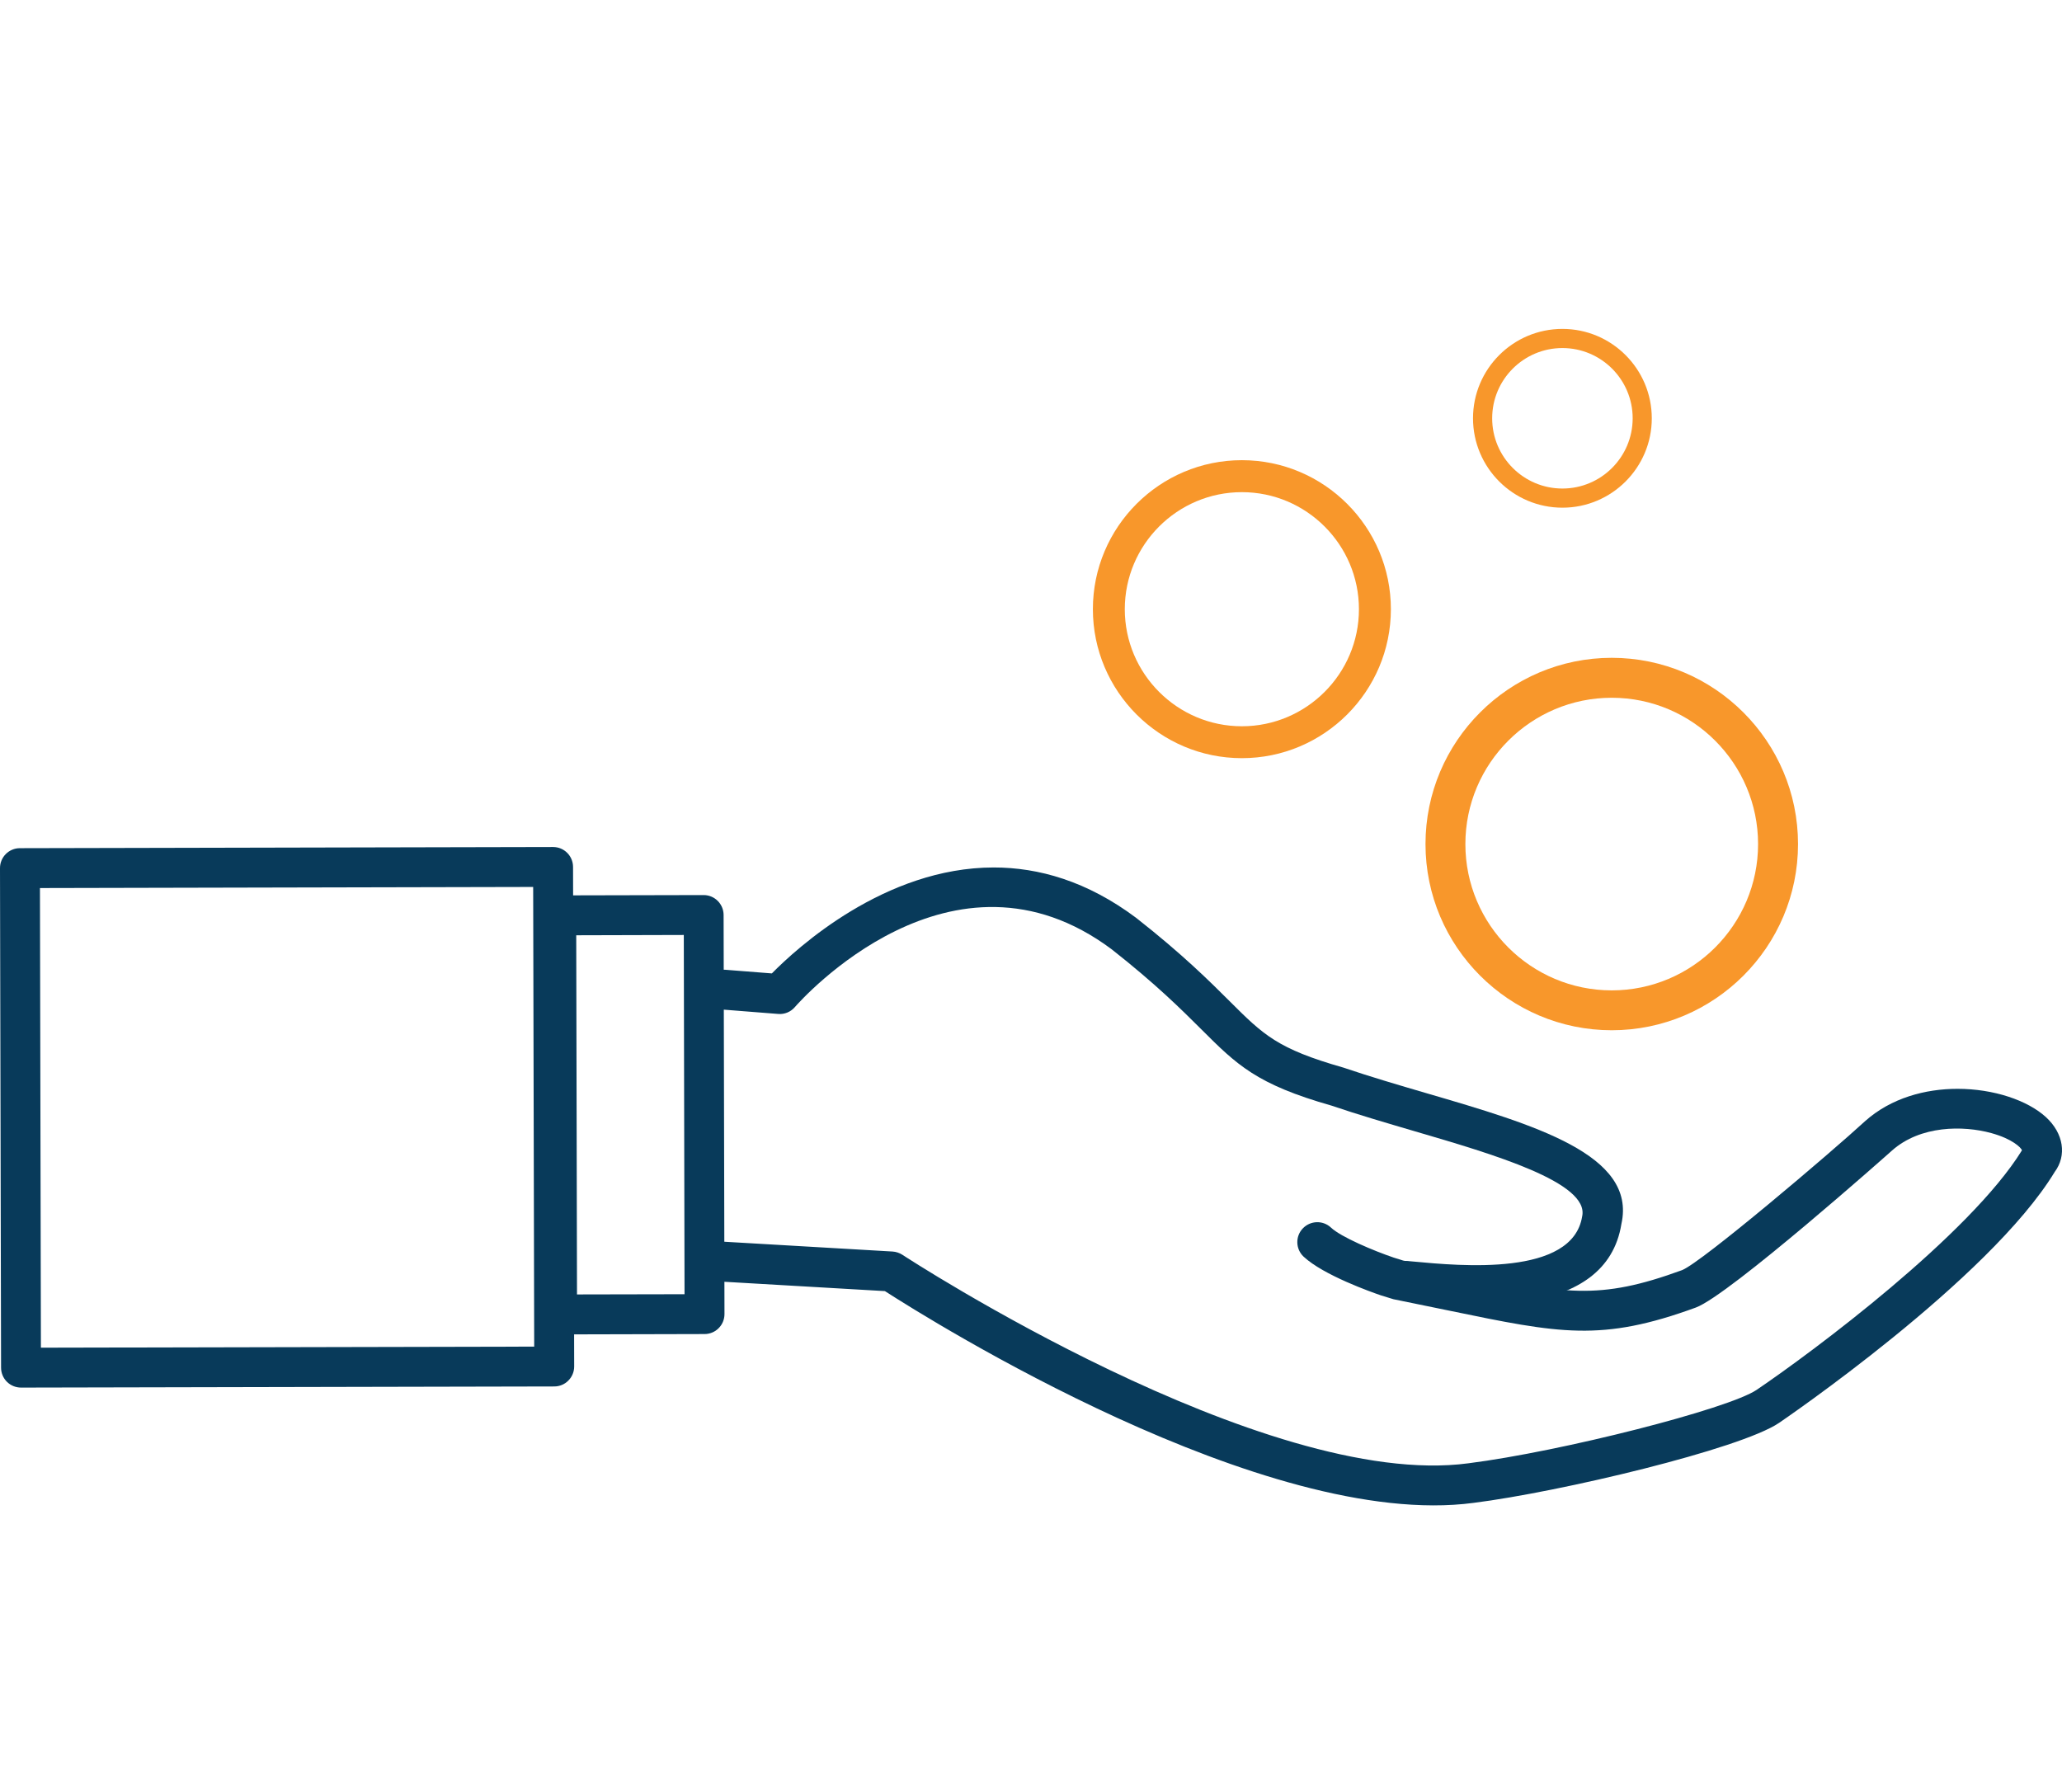 <?xml version="1.0" encoding="utf-8"?>
<!-- Generator: Adobe Illustrator 16.0.0, SVG Export Plug-In . SVG Version: 6.00 Build 0)  -->
<!DOCTYPE svg PUBLIC "-//W3C//DTD SVG 1.1//EN" "http://www.w3.org/Graphics/SVG/1.1/DTD/svg11.dtd">
<svg version="1.1" id="Vrstva_1" xmlns="http://www.w3.org/2000/svg" xmlns:xlink="http://www.w3.org/1999/xlink" x="0px" y="0px"
	 width="56.414px" height="49.038px" viewBox="0 0 56.414 49.038" enable-background="new 0 0 56.414 49.038" xml:space="preserve">
<path fill="#083A5A" d="M48.671,38.936c-1.061,0.717-5.99,1.889-8.359,2.188c-5.697,0.756-14.874-5.004-16.102-5.795l-4.61-0.268
	c-0.301-0.02-0.53-0.277-0.513-0.578c0.018-0.301,0.278-0.531,0.577-0.514l4.755,0.277c0.095,0.006,0.187,0.037,0.268,0.088
	c0.097,0.066,9.895,6.453,15.484,5.707c2.543-0.322,7.113-1.486,7.889-2.01c1.537-1.041,5.831-4.242,7.259-6.555
	c-0.022-0.07-0.262-0.313-0.84-0.471c-0.765-0.211-1.938-0.213-2.715,0.477c-0.042,0.039-4.455,3.963-5.368,4.297
	c-2.587,0.945-3.719,0.711-6.74,0.086c-0.445-0.092-0.935-0.193-1.533-0.314l-0.332-0.102c-0.26-0.088-1.584-0.555-2.127-1.064
	c-0.219-0.207-0.229-0.553-0.021-0.771s0.551-0.229,0.771-0.023c0.272,0.258,1.174,0.637,1.713,0.82l0.261,0.082
	c0.549,0.109,1.042,0.211,1.489,0.303c2.957,0.613,3.85,0.797,6.143-0.041c0.543-0.217,4.088-3.23,5.013-4.082
	c0.706-0.627,1.638-0.879,2.523-0.879c0.985,0,1.913,0.313,2.417,0.773c0.49,0.449,0.574,1.055,0.242,1.5
	C54.417,35.029,48.729,38.896,48.671,38.936"/>
<path fill="#083A5A" d="M38.554,35.605l-0.129-0.012c-0.301-0.029-0.521-0.293-0.494-0.594c0.028-0.301,0.297-0.521,0.595-0.492
	l0.131,0.012c1.306,0.123,4.366,0.412,4.629-1.234c0.206-0.93-2.44-1.703-4.567-2.326c-0.771-0.227-1.568-0.459-2.289-0.705
	c-2.055-0.584-2.59-1.117-3.561-2.086c-0.551-0.549-1.236-1.232-2.451-2.189c-4.364-3.266-8.499,1.379-8.673,1.58
	c-0.113,0.131-0.283,0.201-0.454,0.186l-1.533-0.121c-0.301-0.023-0.526-0.285-0.502-0.586c0.024-0.301,0.29-0.527,0.587-0.502
	l1.274,0.1c0.684-0.695,3.089-2.899,6.07-2.899c1.228,0,2.553,0.373,3.896,1.378c1.276,1.002,2.017,1.742,2.558,2.281
	c0.924,0.922,1.306,1.303,3.115,1.818c0.723,0.246,1.51,0.477,2.268,0.699c2.961,0.865,5.757,1.684,5.336,3.576
	C43.942,36.115,40.167,35.76,38.554,35.605"/>
<path fill="#083A5A" d="M18.708,25.584l-2.943,0.008l0.021,9.828l2.942-0.006L18.708,25.584z M19.276,36.504l-4.035,0.01h-0.001
	c-0.301,0-0.545-0.244-0.546-0.545l-0.023-10.92c0-0.146,0.056-0.284,0.159-0.388c0.102-0.102,0.241-0.16,0.385-0.16l4.035-0.009
	h0.001c0.301,0,0.545,0.244,0.546,0.545l0.024,10.92c0,0.146-0.057,0.285-0.16,0.387C19.56,36.447,19.42,36.504,19.276,36.504"/>
<path fill="#083A5A" d="M14.587,24.27L1.093,24.3l0.026,12.577l13.496-0.029L14.587,24.27z M15.164,37.938L0.576,37.969
	c-0.145,0-0.284-0.057-0.386-0.158c-0.103-0.102-0.161-0.242-0.161-0.387L0,23.756c-0.001-0.302,0.243-0.547,0.544-0.547
	l14.587-0.032h0.001c0.301,0,0.545,0.243,0.546,0.545l0.031,13.668c0,0.146-0.057,0.285-0.16,0.387
	C15.448,37.881,15.308,37.938,15.164,37.938"/>
<path fill="#F8972B" d="M44.095,27.1c-2.207,0-4.004-1.795-4.004-4.003s1.797-4.004,4.004-4.004s4.004,1.796,4.004,4.004
	S46.302,27.1,44.095,27.1 M44.095,18C41.286,18,39,20.287,39,23.096c0,2.81,2.286,5.095,5.096,5.095
	c2.811,0,5.096-2.285,5.096-5.095C49.191,20.287,46.906,18,44.095,18"/>
<path fill="#F8972B" d="M33.976,19.873c-1.766,0-3.203-1.438-3.203-3.203c0-1.766,1.438-3.203,3.203-3.203s3.203,1.437,3.203,3.203
	C37.179,18.435,35.742,19.873,33.976,19.873 M33.976,12.592c-2.248,0-4.076,1.829-4.076,4.077s1.828,4.077,4.076,4.077
	s4.077-1.829,4.077-4.077S36.224,12.592,33.976,12.592"/>
<path fill="#F8972B" d="M42.746,13.368c-1.061,0-1.922-0.862-1.922-1.922c0-1.06,0.861-1.922,1.922-1.922s1.922,0.862,1.922,1.922
	C44.667,12.506,43.806,13.368,42.746,13.368 M42.746,9c-1.35,0-2.446,1.097-2.446,2.446c0,1.35,1.097,2.446,2.446,2.446
	s2.445-1.097,2.445-2.446C45.191,10.097,44.095,9,42.746,9"/>
</svg>
